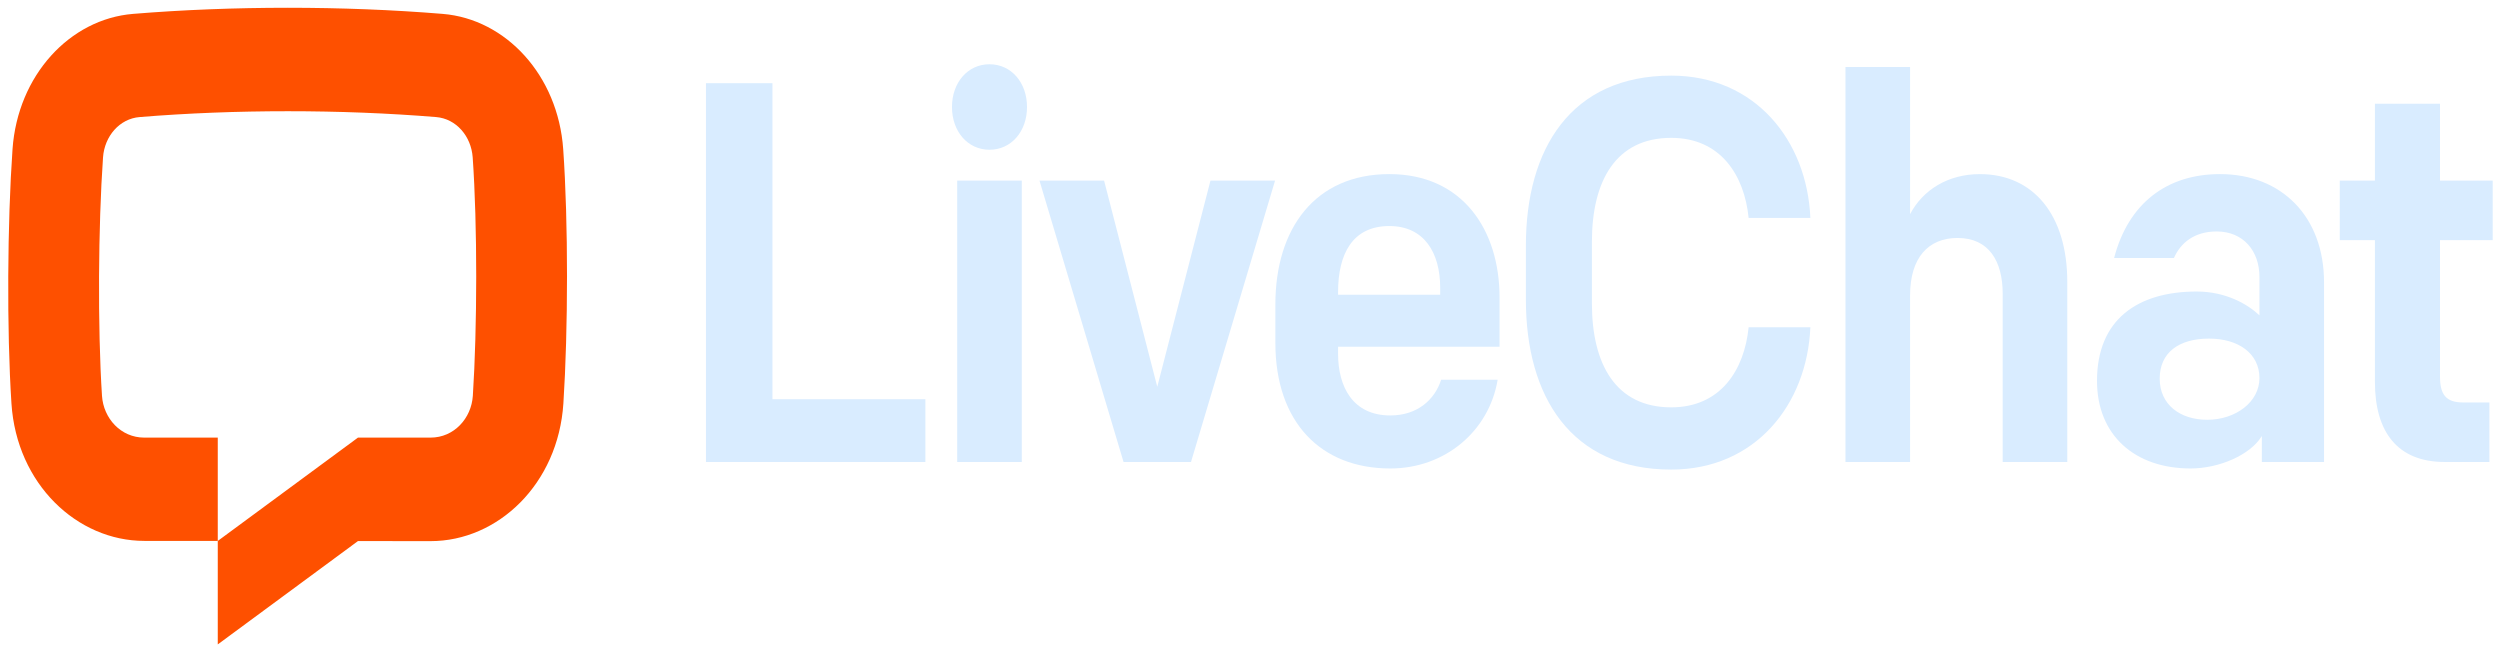<svg width="161" height="42" viewBox="0 0 161 42" fill="none" xmlns="http://www.w3.org/2000/svg">
<path d="M28.087 7.539C21.954 7.037 15.122 7.037 8.989 7.539C7.705 7.644 6.732 8.764 6.635 10.133C6.326 14.524 6.284 21.103 6.568 25.49C6.662 26.939 7.779 28.182 9.289 28.182H14.024V34.837L9.299 34.834C4.964 34.834 1.073 31.173 0.737 25.98C0.431 21.252 0.473 14.331 0.807 9.6C1.141 4.859 4.487 1.228 8.57 0.894C14.982 0.369 22.094 0.369 28.506 0.894C32.589 1.228 35.935 4.859 36.27 9.6C36.603 14.331 36.588 21.252 36.282 25.98C35.946 31.173 32.064 34.849 27.73 34.849L23.053 34.845L14.024 41.5V34.837L23.053 28.182H27.73C29.241 28.182 30.357 26.939 30.451 25.49C30.735 21.103 30.75 14.524 30.441 10.133C30.344 8.764 29.372 7.644 28.087 7.539Z" fill="#FE5000"/>
<path d="M45.464 29.753H59.595V25.71H49.746V5.358H45.464V29.753Z" fill="#D9ECFF"/>
<path d="M61.643 29.753H65.803V11.631H61.643V29.753ZM61.307 6.891C61.307 8.46 62.316 9.644 63.723 9.644C65.13 9.644 66.14 8.46 66.14 6.891C66.14 5.323 65.13 4.138 63.723 4.138C62.316 4.138 61.307 5.323 61.307 6.891Z" fill="#D9ECFF"/>
<path d="M82.114 11.631H77.954L74.528 24.909L71.103 11.631H66.943L72.357 29.753H76.7L82.114 11.631Z" fill="#D9ECFF"/>
<path d="M89.536 30.17C93.054 30.17 95.898 27.766 96.449 24.455H92.809C92.411 25.709 91.31 26.755 89.536 26.755C87.12 26.755 86.172 24.908 86.172 22.782V22.329H96.571V19.158C96.571 14.802 94.185 11.212 89.475 11.212C84.704 11.212 82.134 14.697 82.134 19.611V22.085C82.134 27.173 85.04 30.17 89.536 30.17ZM86.172 18.809C86.172 16.37 87.089 14.557 89.475 14.557C91.708 14.557 92.748 16.265 92.748 18.53V18.983H86.172V18.809Z" fill="#D9ECFF"/>
<path d="M107.627 30.241C113.04 30.241 116.374 26.059 116.588 21.075H112.612C112.337 23.828 110.808 26.233 107.627 26.233C104.048 26.233 102.519 23.445 102.519 19.542V15.569C102.519 11.666 104.048 8.878 107.627 8.878C110.808 8.878 112.337 11.282 112.612 14.035H116.588C116.374 9.052 113.04 4.87 107.627 4.87C101.173 4.87 98.267 9.575 98.267 15.813V19.298C98.267 25.536 101.173 30.241 107.627 30.241Z" fill="#D9ECFF"/>
<path d="M118.849 29.753H123.009V19.02C123.009 16.58 124.201 15.325 126.068 15.325C128.087 15.325 128.973 16.824 128.973 18.915V29.753H133.133V18.148C133.133 13.862 130.962 11.213 127.505 11.213C125.456 11.213 123.834 12.224 123.009 13.792V4.313H118.849V29.753Z" fill="#D9ECFF"/>
<path d="M141.074 30.17C142.909 30.17 144.927 29.299 145.662 28.079V29.752H149.668V18.182C149.668 13.965 146.946 11.212 142.97 11.212C139.544 11.212 137.066 13.094 136.149 16.614H140.002C140.431 15.638 141.318 14.906 142.755 14.906C144.468 14.906 145.508 16.161 145.508 17.833V20.308C144.774 19.611 143.367 18.774 141.471 18.774C137.648 18.774 135.047 20.587 135.047 24.525C135.047 28.044 137.494 30.17 141.074 30.17ZM142.144 27.034C140.401 27.034 139.085 26.058 139.085 24.385C139.085 22.712 140.308 21.806 142.266 21.806C144.132 21.806 145.508 22.747 145.508 24.35C145.508 25.884 143.979 27.034 142.144 27.034Z" fill="#D9ECFF"/>
<path d="M157.441 29.752H160.317V25.919H158.634C157.533 25.919 157.136 25.431 157.136 24.246V15.464H160.53V11.63H157.136V6.682H152.945V11.63H150.681V15.464H152.945V24.595C152.945 27.801 154.383 29.752 157.441 29.752Z" fill="#D9ECFF"/>
</svg>
